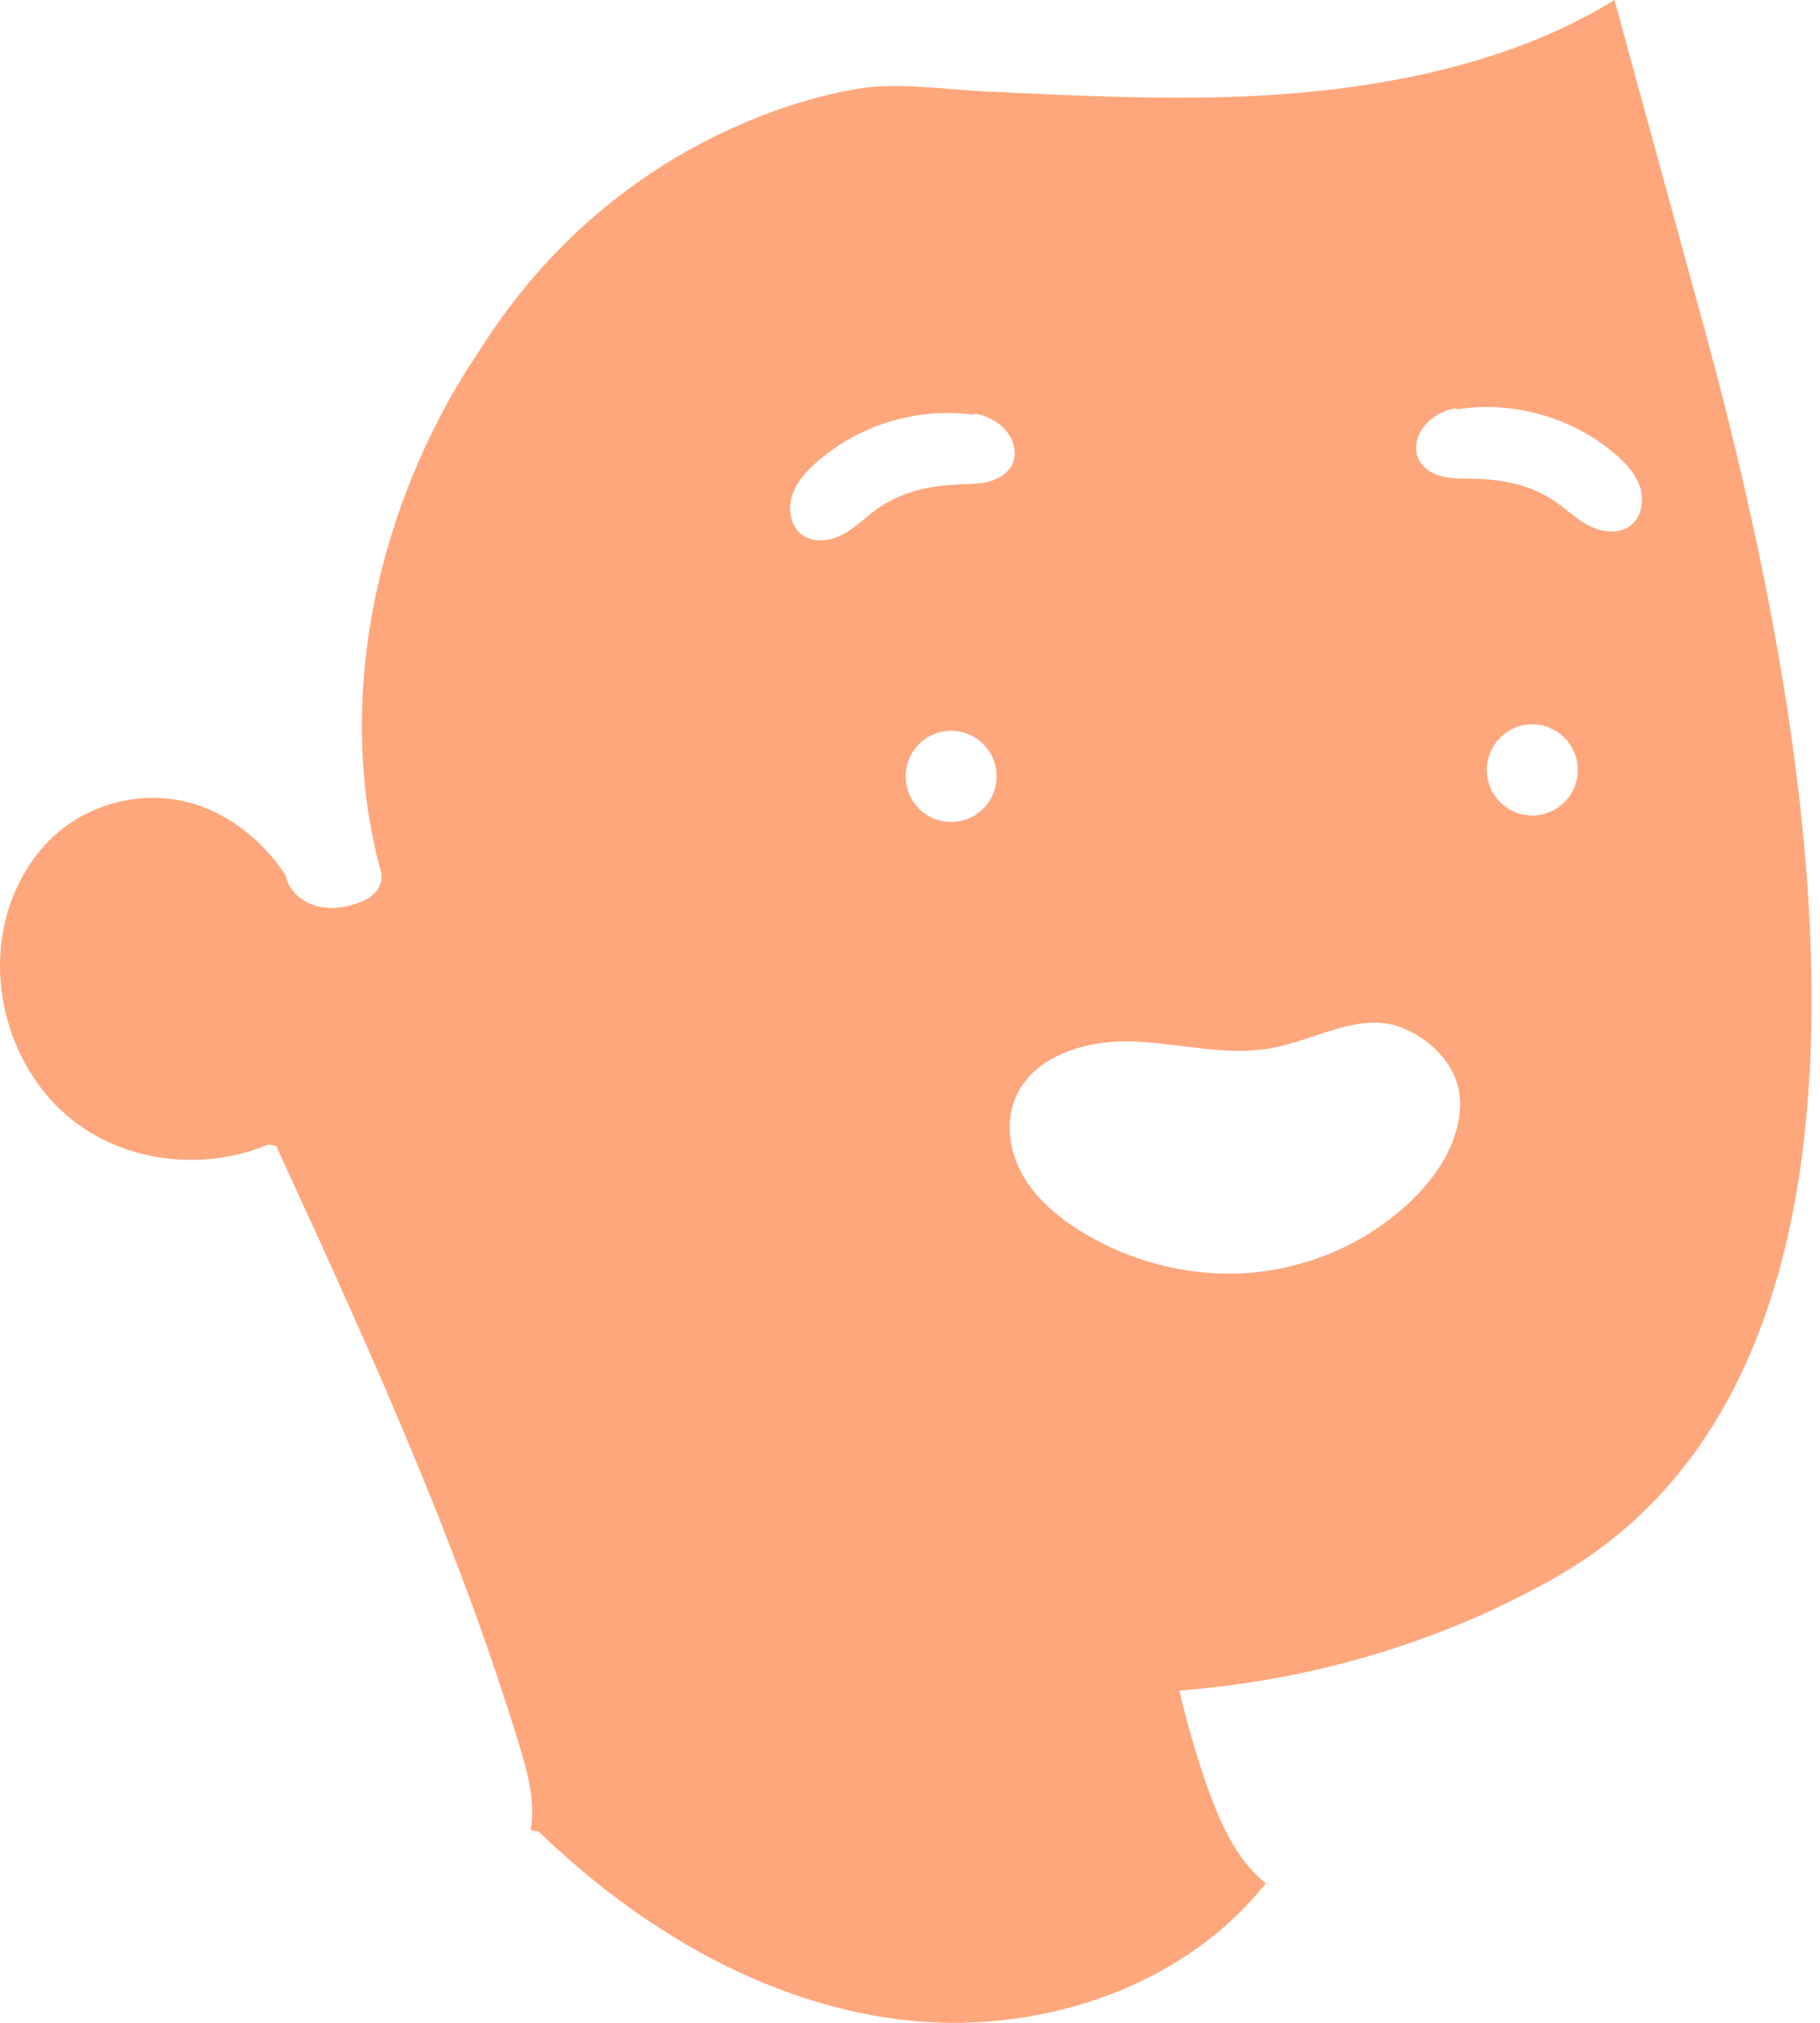 <svg width="54" height="60" viewBox="0 0 54 60" fill="none" xmlns="http://www.w3.org/2000/svg">
<path d="M7.955 33.949C6.102 34.73 3.819 34.503 2.21 33.272C0.237 31.76 -0.543 28.87 0.397 26.567C0.652 25.938 1.025 25.353 1.511 24.88C2.126 24.282 2.923 23.888 3.764 23.735C4.237 23.648 4.726 23.64 5.201 23.717C6.521 23.93 7.719 24.798 8.473 25.963C8.557 26.385 8.913 26.719 9.321 26.852C9.727 26.985 10.178 26.941 10.581 26.798C10.785 26.728 10.986 26.631 11.134 26.472C11.279 26.312 11.364 26.084 11.307 25.877C9.952 20.926 11.099 15.431 13.793 11.063C13.935 10.834 14.087 10.614 14.232 10.388C18.452 3.692 24.986 2.648 25.896 2.576C27.003 2.486 28.221 2.668 29.337 2.718C31.791 2.831 34.248 2.956 36.707 2.868C40.666 2.724 44.745 1.958 47.902 0C48.787 3.234 49.673 6.468 50.558 9.702C53.957 22.127 54.663 31.786 52.575 38.407C51.37 42.225 49.237 45.035 46.155 46.787C42.74 48.725 38.9 49.844 34.993 50.145C35.213 51.101 35.488 52.047 35.812 52.974C36.155 53.944 36.573 54.923 37.307 55.643C37.385 55.72 37.468 55.792 37.554 55.864C35.041 59.025 30.689 60.4 26.684 59.9C22.63 59.389 18.935 57.178 15.992 54.334L15.746 54.277C15.889 53.442 15.655 52.573 15.404 51.758C13.539 45.636 10.862 39.799 8.192 33.986L7.955 33.949ZM48.37 15.597C48.704 15.348 48.788 14.856 48.661 14.454C48.535 14.056 48.236 13.733 47.917 13.462C46.645 12.377 44.892 11.881 43.24 12.14C43.242 12.064 42.794 12.167 42.45 12.444C42.104 12.723 41.898 13.223 42.089 13.622C42.222 13.898 42.513 14.068 42.809 14.137C43.104 14.206 43.413 14.193 43.718 14.199C44.544 14.213 45.389 14.378 46.08 14.834C46.443 15.073 46.753 15.385 47.137 15.588C47.521 15.789 48.02 15.856 48.37 15.597ZM46.813 22.823C46.804 22.074 46.194 21.476 45.448 21.484C44.704 21.492 44.107 22.105 44.115 22.853C44.124 23.599 44.734 24.198 45.478 24.189C46.224 24.181 46.821 23.569 46.813 22.823ZM41.908 35.581C42.698 34.811 43.336 33.795 43.321 32.691C43.306 31.59 42.382 30.774 41.555 30.468C40.334 30.016 39.048 30.834 37.768 31.081C36.404 31.344 35.009 30.944 33.621 30.892C32.231 30.84 30.622 31.313 30.11 32.611C29.818 33.35 29.968 34.214 30.369 34.901C30.774 35.587 31.403 36.111 32.079 36.529C33.59 37.458 35.396 37.903 37.161 37.746C38.928 37.586 40.639 36.819 41.908 35.581ZM30.043 13.756C30.226 13.353 30.008 12.858 29.656 12.586C29.306 12.317 28.855 12.225 28.859 12.3C27.202 12.078 25.461 12.613 24.213 13.726C23.899 14.005 23.608 14.333 23.491 14.735C23.373 15.139 23.468 15.629 23.808 15.87C24.162 16.122 24.661 16.044 25.04 15.834C25.417 15.622 25.723 15.303 26.08 15.057C26.761 14.586 27.602 14.401 28.428 14.37C28.732 14.356 29.039 14.363 29.335 14.287C29.628 14.211 29.916 14.035 30.043 13.756ZM29.569 23.015C29.561 22.267 28.95 21.668 28.207 21.676C27.46 21.684 26.863 22.297 26.872 23.045C26.88 23.791 27.491 24.39 28.236 24.381C28.98 24.373 29.577 23.761 29.569 23.015Z" fill="#FEA77C"/>
</svg>
